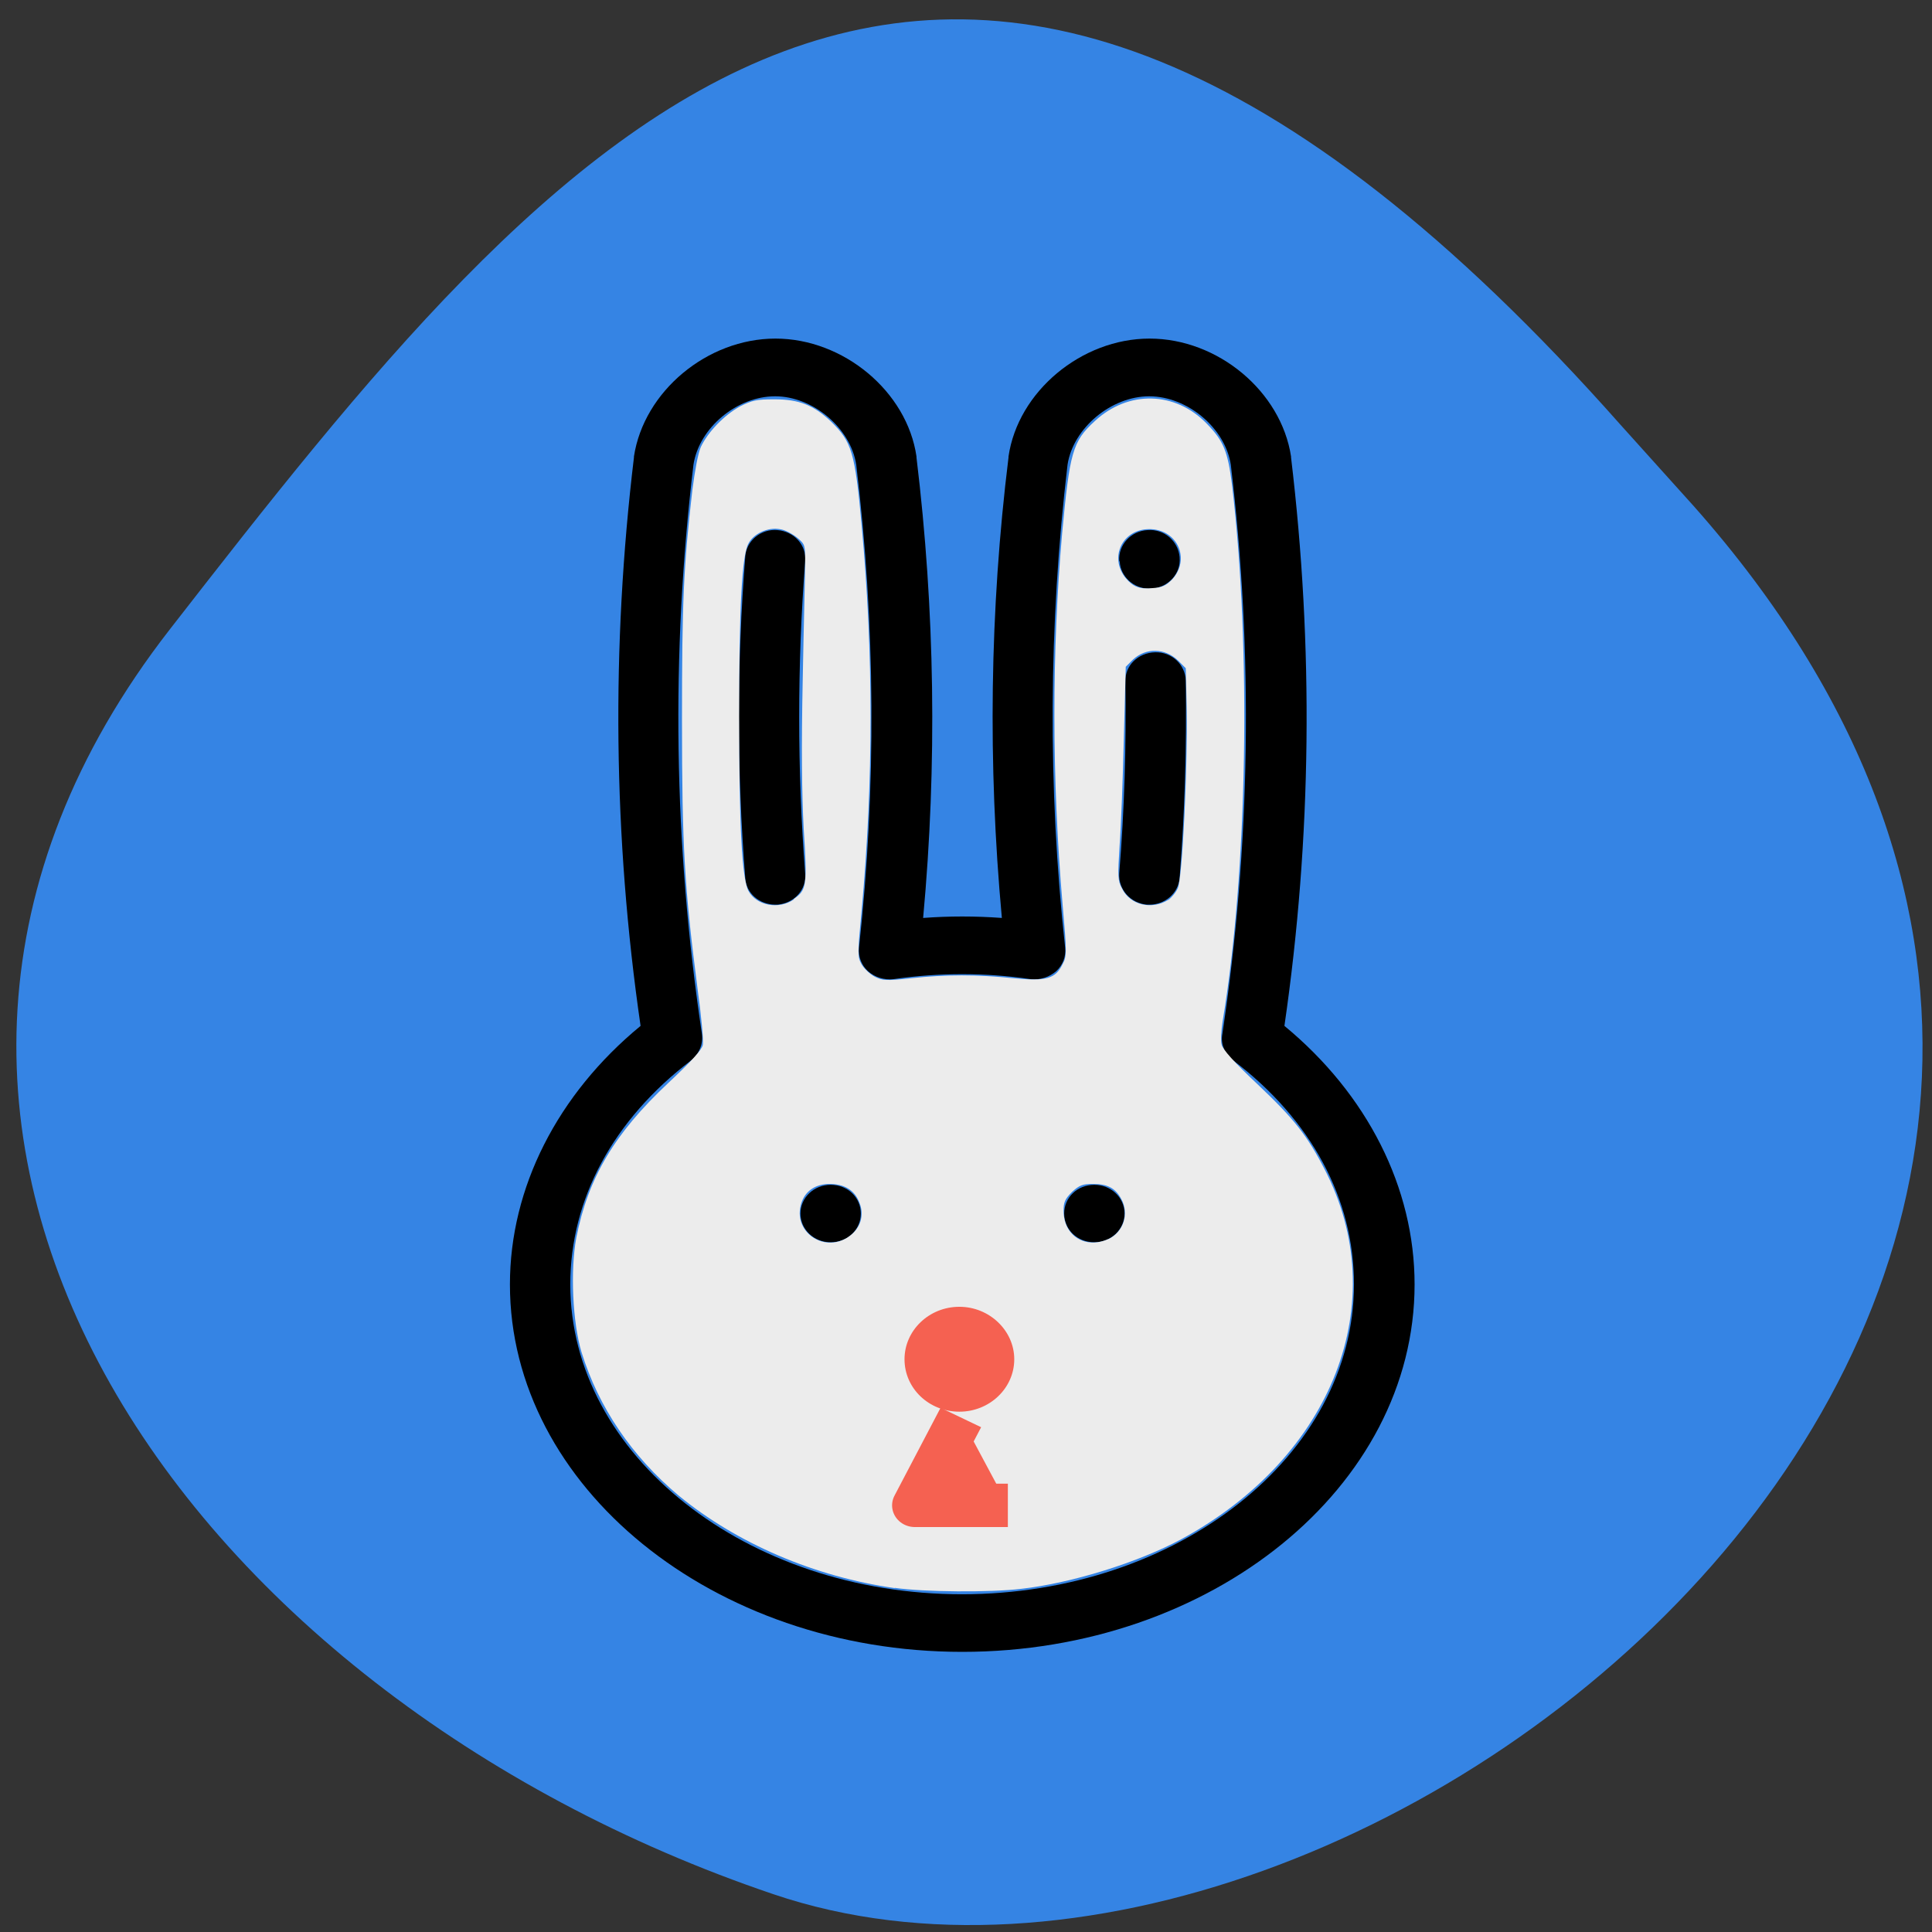 <svg xmlns="http://www.w3.org/2000/svg" xmlns:xlink="http://www.w3.org/1999/xlink" viewBox="0 0 16 16"><rect x="0" y="0" width="16" height="16" fill="#333333" stroke="none"/><defs><g id="1" clip-path="url(#0)"><path d="m 10.637 8.496 c 0.227 -1.562 0.242 -3.145 0.055 -4.707 c 0 -0.004 0 -0.004 0 -0.008 c -0.082 -0.539 -0.605 -0.977 -1.172 -0.977 c -0.563 0 -1.09 0.438 -1.168 0.977 c 0 0.004 0 0.004 0 0.008 c -0.156 1.262 -0.172 2.543 -0.055 3.813 c -0.219 -0.016 -0.438 -0.016 -0.652 0 c 0.117 -1.27 0.098 -2.551 -0.055 -3.813 c 0 -0.004 0 -0.004 0 -0.008 c -0.078 -0.539 -0.605 -0.977 -1.168 -0.977 c -0.566 0 -1.09 0.438 -1.172 0.977 c 0 0.004 0 0.004 0 0.008 c -0.188 1.563 -0.172 3.145 0.055 4.707 c -0.688 0.566 -1.082 1.34 -1.082 2.141 c 0 1.676 1.684 3.043 3.746 3.043 c 2.066 0 3.746 -1.367 3.746 -3.043 c 0 -0.801 -0.391 -1.574 -1.078 -2.141 m -2.668 4.707 c -1.789 0 -3.246 -1.152 -3.246 -2.566 c 0 -0.707 0.355 -1.363 1 -1.855 c 0.066 -0.051 0.102 -0.137 0.09 -0.219 c -0.234 -1.563 -0.258 -3.148 -0.07 -4.715 c 0.047 -0.305 0.359 -0.566 0.676 -0.566 c 0.313 0 0.625 0.262 0.672 0.566 c 0.16 1.324 0.168 2.672 0.023 4 c -0.008 0.074 0.02 0.145 0.074 0.195 c 0.059 0.051 0.133 0.074 0.211 0.066 c 0.375 -0.055 0.762 -0.055 1.137 0 c 0.078 0.008 0.152 -0.016 0.211 -0.066 c 0.055 -0.051 0.082 -0.121 0.074 -0.195 c -0.145 -1.328 -0.137 -2.676 0.02 -4 c 0.047 -0.305 0.363 -0.566 0.676 -0.566 c 0.316 0 0.629 0.262 0.676 0.566 c 0.188 1.566 0.164 3.152 -0.07 4.715 c -0.016 0.082 0.02 0.168 0.09 0.219 c 0.648 0.492 1 1.148 1 1.855 c 0 1.414 -1.457 2.566 -3.25 2.566"/><path d="m 9.566 5.402 c -0.141 0.004 -0.25 0.109 -0.246 0.242 c 0.008 0.527 -0.008 1.063 -0.051 1.59 c -0.008 0.133 0.094 0.246 0.23 0.258 c 0.008 0 0.016 0 0.02 0 c 0.129 0 0.238 -0.094 0.25 -0.219 c 0.043 -0.543 0.059 -1.094 0.051 -1.637 c -0.004 -0.133 -0.117 -0.238 -0.254 -0.234"/><path d="m 9.273 4.652 c 0.008 0.125 0.117 0.223 0.246 0.223 c 0.008 0 0.012 0 0.02 0 c 0.137 -0.012 0.242 -0.125 0.23 -0.258 v -0.004 c -0.012 -0.133 -0.129 -0.234 -0.266 -0.223 c -0.141 0.008 -0.242 0.125 -0.234 0.254"/><path d="m 6.668 7.234 c -0.066 -0.859 -0.066 -1.73 0 -2.586 c 0.012 -0.133 -0.09 -0.246 -0.23 -0.258 c -0.137 -0.012 -0.258 0.09 -0.266 0.219 c -0.07 0.883 -0.07 1.777 0 2.664 c 0.008 0.125 0.117 0.219 0.25 0.219 c 0.004 0 0.012 0 0.016 0 c 0.141 -0.012 0.242 -0.125 0.23 -0.258"/><path d="m 8.281 11.129 l -0.313 0.199 l -0.309 -0.199 c -0.117 -0.074 -0.27 -0.043 -0.348 0.066 c -0.074 0.109 -0.047 0.258 0.07 0.332 l 0.336 0.215 v 0.16 c 0 0.129 0.113 0.238 0.25 0.238 c 0.141 0 0.25 -0.109 0.25 -0.238 v -0.16 l 0.34 -0.215 c 0.113 -0.074 0.145 -0.223 0.07 -0.332 c -0.078 -0.109 -0.234 -0.141 -0.348 -0.066"/><path d="m 7.129 10.05 c 0 0.133 -0.109 0.238 -0.25 0.238 c -0.137 0 -0.25 -0.105 -0.25 -0.238 c 0 -0.133 0.113 -0.238 0.25 -0.238 c 0.141 0 0.25 0.105 0.25 0.238"/><path d="m 9.313 10.05 c 0 0.133 -0.113 0.238 -0.25 0.238 c -0.141 0 -0.25 -0.105 -0.25 -0.238 c 0 -0.133 0.109 -0.238 0.25 -0.238 c 0.137 0 0.25 0.105 0.25 0.238"/><path d="m 7.41 13.152 c -0.664 -0.094 -1.309 -0.371 -1.789 -0.766 c -0.387 -0.324 -0.664 -0.73 -0.805 -1.188 c -0.074 -0.242 -0.094 -0.68 -0.043 -0.949 c 0.098 -0.496 0.316 -0.863 0.762 -1.281 c 0.188 -0.176 0.277 -0.273 0.285 -0.313 c 0.008 -0.031 -0.012 -0.242 -0.043 -0.465 c -0.109 -0.844 -0.129 -1.172 -0.129 -2.227 c 0 -0.973 0.012 -1.266 0.086 -1.906 c 0.02 -0.156 0.047 -0.305 0.07 -0.355 c 0.059 -0.125 0.191 -0.262 0.324 -0.336 c 0.102 -0.051 0.137 -0.059 0.285 -0.059 c 0.203 0 0.324 0.047 0.469 0.184 c 0.172 0.168 0.199 0.254 0.254 0.863 c 0.098 1.066 0.098 2.098 0 3.184 c -0.035 0.363 -0.035 0.387 0 0.449 c 0.02 0.035 0.07 0.082 0.109 0.102 c 0.063 0.031 0.09 0.035 0.301 0.012 c 0.289 -0.031 0.543 -0.031 0.848 0 c 0.273 0.027 0.348 0.004 0.406 -0.117 c 0.035 -0.063 0.035 -0.098 0 -0.492 c -0.09 -1.039 -0.09 -2.098 -0.004 -3.074 c 0.063 -0.672 0.086 -0.762 0.27 -0.93 c 0.277 -0.258 0.668 -0.25 0.93 0.023 c 0.137 0.141 0.172 0.227 0.207 0.504 c 0.16 1.348 0.129 3.207 -0.078 4.445 c -0.012 0.074 -0.016 0.16 -0.008 0.191 c 0.008 0.039 0.105 0.148 0.297 0.328 c 0.301 0.285 0.41 0.422 0.555 0.703 c 0.57 1.098 0.074 2.383 -1.188 3.066 c -0.355 0.191 -0.906 0.363 -1.324 0.41 c -0.254 0.031 -0.805 0.027 -1.047 -0.008 m 0.73 -1.074 c 0.074 -0.063 0.082 -0.078 0.09 -0.203 l 0.008 -0.133 l 0.164 -0.102 c 0.211 -0.133 0.258 -0.184 0.273 -0.281 c 0.02 -0.156 -0.086 -0.27 -0.254 -0.27 c -0.082 0 -0.125 0.016 -0.266 0.105 c -0.094 0.055 -0.176 0.105 -0.188 0.105 c -0.012 0 -0.098 -0.047 -0.191 -0.105 c -0.18 -0.113 -0.277 -0.133 -0.395 -0.078 c -0.078 0.043 -0.137 0.16 -0.117 0.246 c 0.02 0.098 0.07 0.152 0.262 0.273 l 0.168 0.105 l 0.012 0.125 c 0.02 0.188 0.109 0.277 0.277 0.281 c 0.063 0 0.098 -0.016 0.16 -0.07 m -1.121 -1.828 c 0.102 -0.066 0.141 -0.18 0.094 -0.289 c -0.039 -0.102 -0.125 -0.152 -0.246 -0.152 c -0.117 0 -0.203 0.059 -0.234 0.16 c -0.074 0.23 0.18 0.414 0.387 0.281 m 2.156 0.016 c 0.125 -0.059 0.176 -0.211 0.105 -0.336 c -0.047 -0.086 -0.113 -0.121 -0.23 -0.121 c -0.086 0 -0.113 0.008 -0.176 0.066 c -0.059 0.059 -0.07 0.086 -0.07 0.156 c 0 0.207 0.18 0.32 0.371 0.234 m -2.605 -2.816 c 0.105 -0.074 0.113 -0.105 0.082 -0.578 c -0.016 -0.301 -0.02 -0.672 -0.008 -1.246 c 0.008 -0.445 0.02 -0.879 0.02 -0.961 c 0 -0.145 0 -0.152 -0.066 -0.207 c -0.039 -0.031 -0.102 -0.066 -0.141 -0.07 c -0.098 -0.02 -0.219 0.035 -0.262 0.117 c -0.055 0.098 -0.078 0.527 -0.078 1.43 c 0 0.906 0.023 1.348 0.078 1.449 c 0.066 0.121 0.25 0.156 0.375 0.07 m 3.102 0.004 c 0.027 -0.02 0.063 -0.063 0.078 -0.098 c 0.039 -0.086 0.082 -1.01 0.074 -1.473 l -0.008 -0.348 l -0.063 -0.063 c -0.109 -0.105 -0.266 -0.109 -0.375 -0.008 l -0.059 0.059 l -0.016 0.598 c -0.008 0.332 -0.023 0.727 -0.035 0.883 c -0.016 0.254 -0.016 0.289 0.02 0.355 c 0.066 0.137 0.246 0.18 0.383 0.094 m 0.031 -2.652 c 0.156 -0.168 0.047 -0.418 -0.188 -0.418 c -0.223 0 -0.336 0.234 -0.195 0.406 c 0.059 0.07 0.113 0.094 0.227 0.082 c 0.074 -0.004 0.109 -0.023 0.156 -0.07" fill="#ececec"/><path d="m 7.05 10.828 h 1.961 v 1.609 h -1.961" fill="#ececec"/><path d="m 64.11 98.46 l -3.407 6.8 h 6.883" transform="matrix(0.112 0 0 0.107 0.777 1.204)" fill="#f56151" stroke="#f56151" stroke-linejoin="round" stroke-width="3.355"/><path d="m 68 93.95 c 0 2.218 -1.808 4 -3.998 4 c -2.225 0 -3.998 -1.782 -3.998 -4 c 0 -2.182 1.773 -4 3.998 -4 c 2.19 0 3.998 1.818 3.998 4" transform="matrix(0.112 0 0 0.107 0.777 1.204)" fill="#f56151" stroke="#f56151" stroke-linejoin="round" stroke-width="0.119"/></g><clipPath id="0"><path d="M 0,0 H16 V16 H0 z"/></clipPath></defs><path d="m 14.03 4.195 c 5.66 6.391 -2.719 13.156 -7.625 11.492 c -4.906 -1.66 -8.203 -6.355 -5 -10.473 c 3.203 -4.117 6.355 -8.09 12.02 -1.691" fill="#3584e4"/><use xlink:href="#1"/></svg>